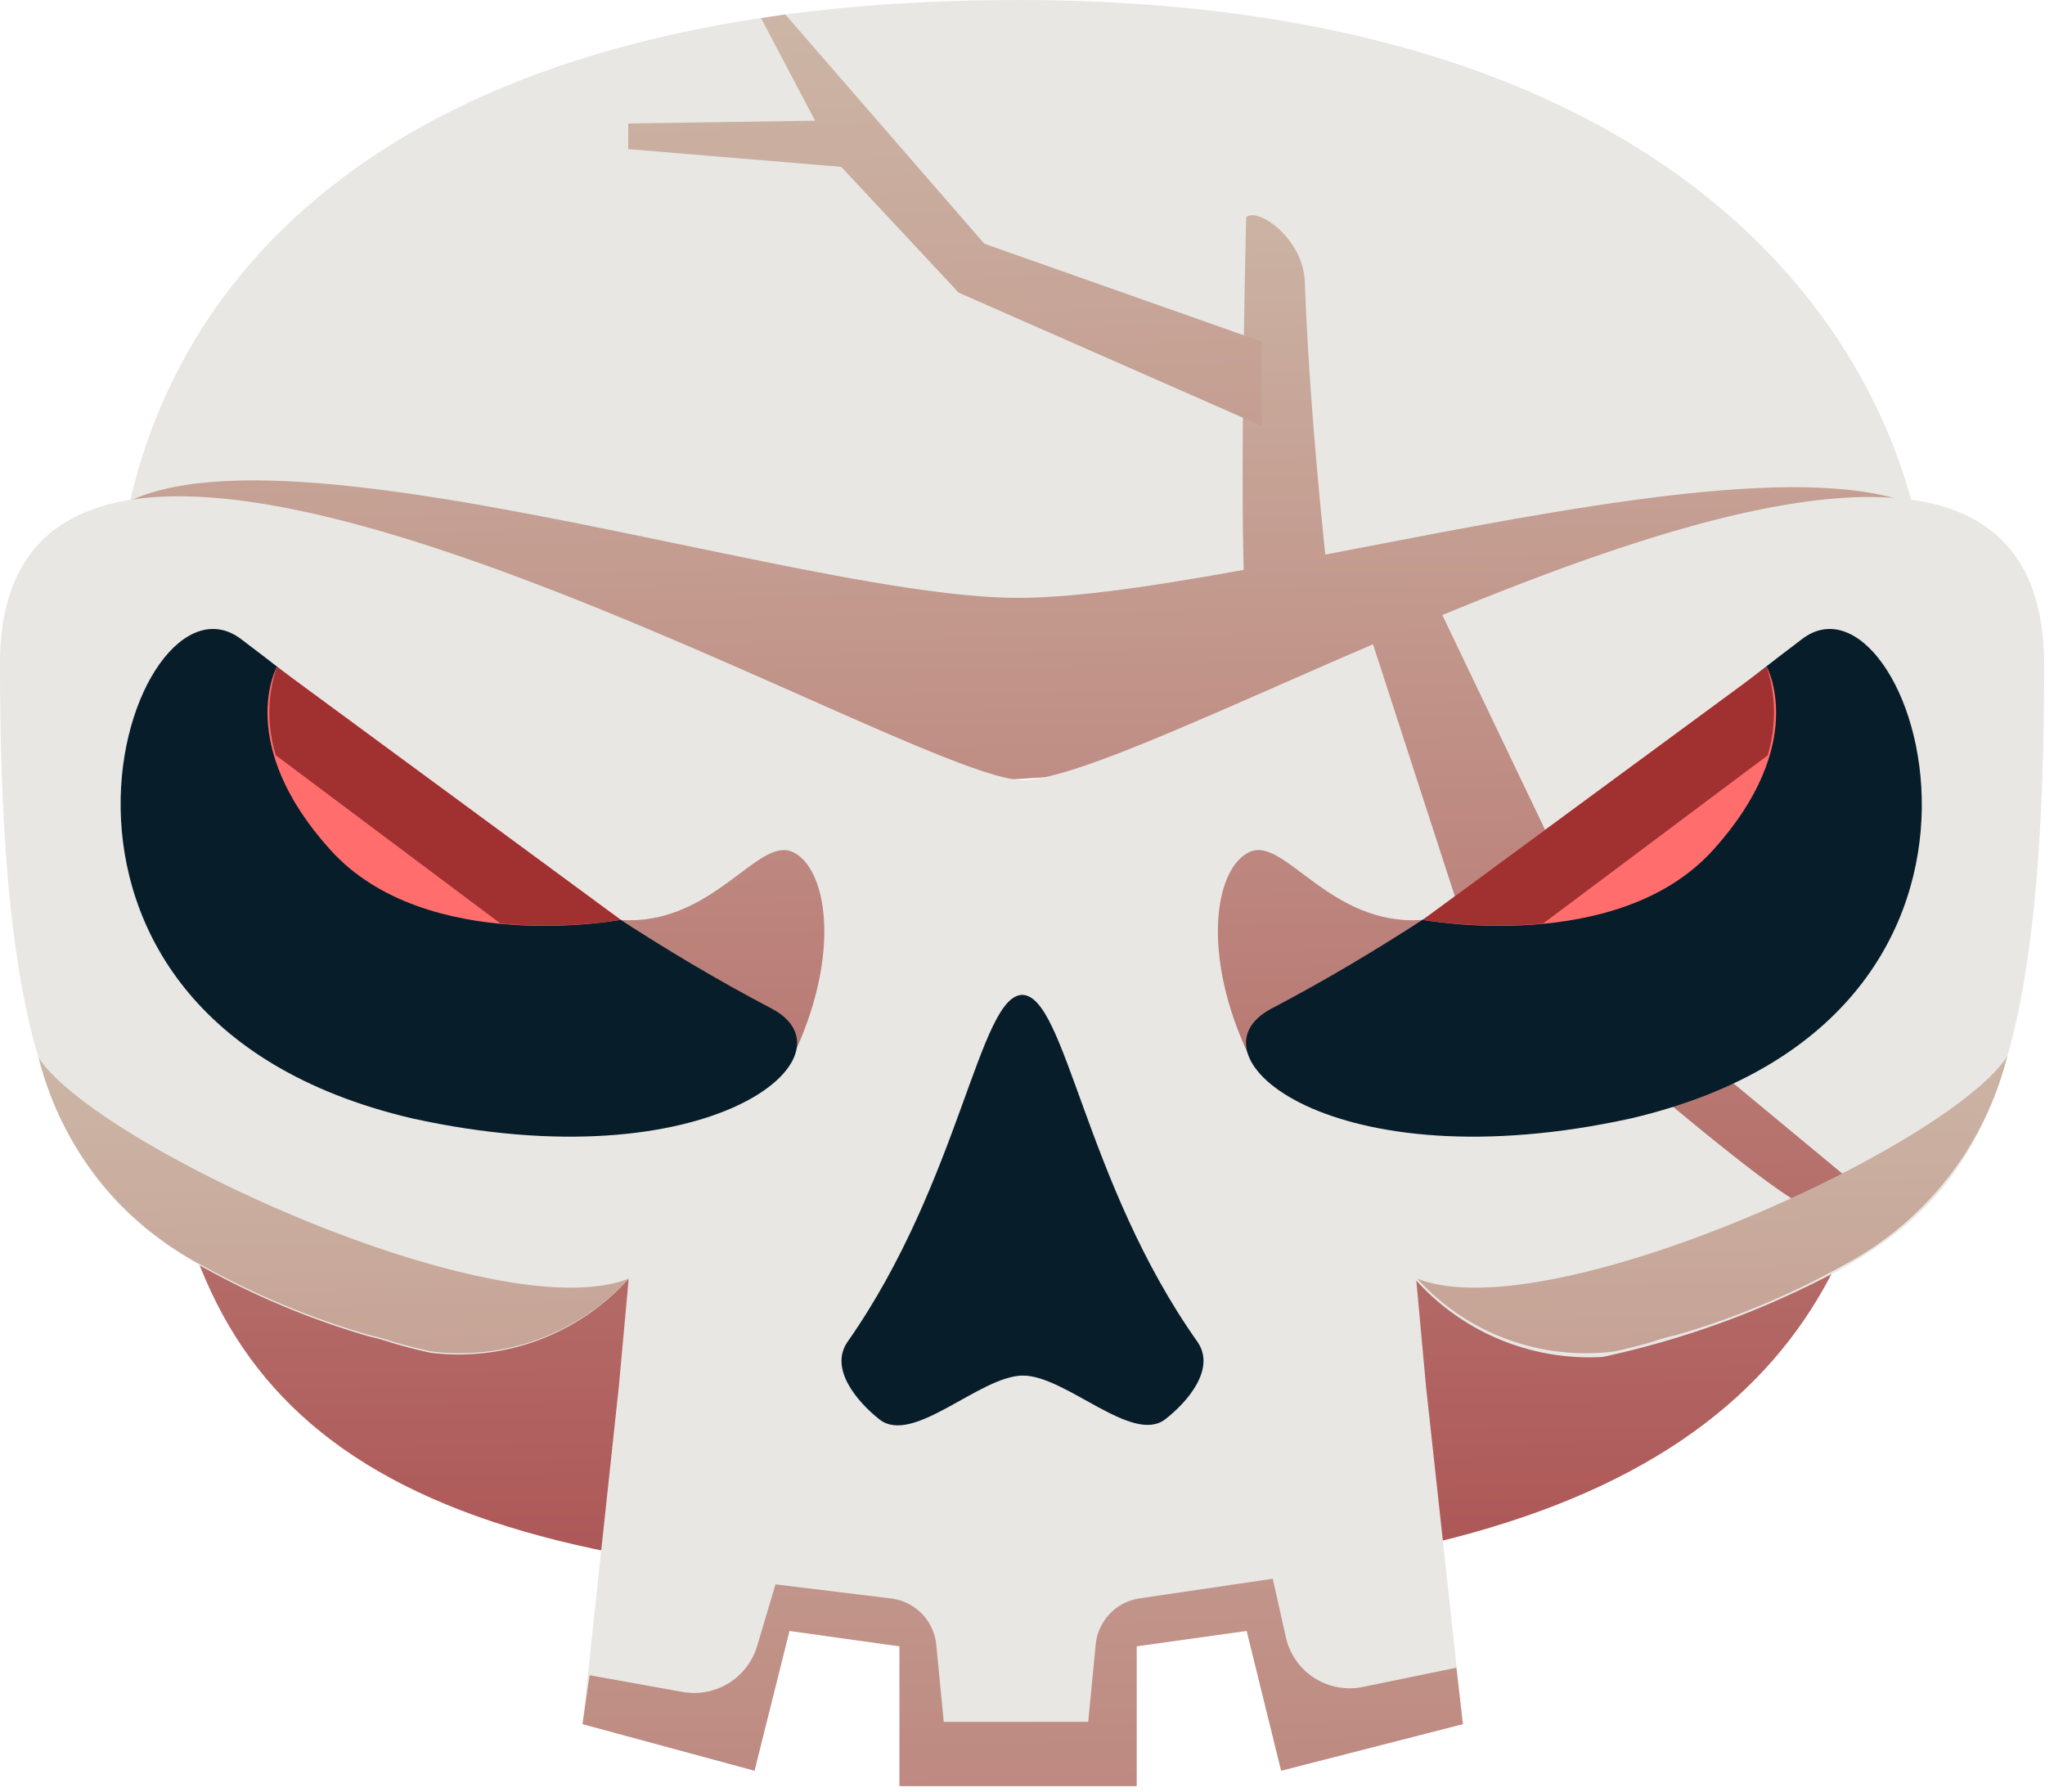 <svg id="Layer_1" data-name="Layer 1" xmlns="http://www.w3.org/2000/svg" xmlns:xlink="http://www.w3.org/1999/xlink" viewBox="0 0 43.88 38.45"><defs><style>.cls-1{fill:url(#linear-gradient);}.cls-2{fill:#e8e7e4;}.cls-3{fill:url(#linear-gradient-2);}.cls-4{fill:url(#linear-gradient-3);}.cls-5{fill:url(#linear-gradient-4);}.cls-6{fill:url(#linear-gradient-5);}.cls-7{fill:#081d2a;}.cls-8{fill:#ff6d6d;}.cls-9{fill:#a13131;}.cls-10{fill:url(#linear-gradient-6);}.cls-11{fill:url(#linear-gradient-7);}</style><linearGradient id="linear-gradient" x1="21.61" y1="4.16" x2="22.1" y2="33.47" gradientUnits="userSpaceOnUse"><stop offset="0" stop-color="#ccb5a5"/><stop offset="1" stop-color="#ad5757"/></linearGradient><linearGradient id="linear-gradient-2" x1="21.83" y1="4.16" x2="22.33" y2="33.47" xlink:href="#linear-gradient"/><linearGradient id="linear-gradient-3" x1="33.26" y1="3.96" x2="33.75" y2="33.27" xlink:href="#linear-gradient"/><linearGradient id="linear-gradient-4" x1="28.28" y1="4.05" x2="28.77" y2="33.36" xlink:href="#linear-gradient"/><linearGradient id="linear-gradient-5" x1="15.04" y1="4.27" x2="15.53" y2="33.58" xlink:href="#linear-gradient"/><linearGradient id="linear-gradient-6" x1="21.94" y1="22.62" x2="22.49" y2="56.09" xlink:href="#linear-gradient"/><linearGradient id="linear-gradient-7" x1="20.05" y1="0.44" x2="21.76" y2="36.6" xlink:href="#linear-gradient"/></defs><path class="cls-1" d="M3.52,24c.86,6.85,5.3,10,18.24,10s17.62-4,18.61-10l-8.51,2.95-10-5.64-6.41,5.64Z"/><path class="cls-2" d="M2.47,13.64C2.47,7.15,7.14,0,21.85,0S41.41,7.89,41.41,13.64Z"/><path class="cls-3" d="M1.58,12.62c0-5.32,14.81.21,20.26.21,5.61,0,20.53-5.2,20.53-.21,0,3-20.93,4.12-20.93,4.12Z"/><path class="cls-2" d="M21.94,16.74C19.39,16.74,0,4.9,0,14.24c0,8.89,1.38,11.23,4.33,12.94a17.14,17.14,0,0,0,3.59,1.5,4.52,4.52,0,0,1,.5.14c.27.08.54.15.82.21a4.9,4.9,0,0,0,4.25-1.59l-.21,2.3h0L12.5,37,16.19,38l.75-3,2.36.33,0,3h5.09v-3l2.36-.33.74,3L31.39,37l-.79-7.23h0l-.21-2.29a5,5,0,0,0,4,1.64,19.41,19.41,0,0,0,5.14-1.9c3-1.7,4.33-4.05,4.33-12.94C43.88,4.9,25.07,16.74,21.94,16.74Z"/><path class="cls-4" d="M26.74,4.66C27,4.44,28,5.14,28,6.11c.12,3.2.54,6.72.54,6.72l2.27.08,4,8.36,5.57,4.62a2,2,0,0,1-1.61,0c-1-.34-7.34-6-7.34-6l-2-6.16c-.55-.76-2.59.06-2.64-.19C26.54,12.66,26.74,4.66,26.74,4.66Z"/><path class="cls-5" d="M26.82,22.7c-1.07-2.22-.75-4.09,0-4.42s1.72,1.61,3.71,1.46S26.82,22.7,26.82,22.7Z"/><path class="cls-6" d="M17,22.7c1.07-2.22.75-4.09,0-4.42s-1.72,1.61-3.71,1.46S17,22.7,17,22.7Z"/><path class="cls-7" d="M27.29,21.64c4.61-2.41,8.82-6,11.37-7.92C41,11.9,44.41,21.79,35,24,28.6,25.41,25.36,22.65,27.29,21.64Z"/><path class="cls-7" d="M16.55,21.64c-4.61-2.41-8.82-6-11.37-7.92C2.8,11.9-.57,21.79,8.84,24,15.24,25.41,18.48,22.65,16.55,21.64Z"/><path class="cls-7" d="M25.69,28.79c-2.41-3.41-2.82-7.41-3.75-7.44h0c-.93,0-1.34,4-3.75,7.44-.41.58.21,1.3.68,1.67.72.57,2.16-.94,3.08-.94S24.29,31,25,30.46C25.48,30.09,26.1,29.37,25.69,28.79Z"/><path class="cls-8" d="M30.53,19.74s4.17.78,6.23-1.5,1.15-3.93,1.15-3.93Z"/><path class="cls-8" d="M13.32,19.74s-4.17.78-6.23-1.5-1.15-3.93-1.15-3.93Z"/><path class="cls-9" d="M37.91,14.31l-7.38,5.43a10.7,10.7,0,0,0,2.58.08l4.82-3.61A3.18,3.18,0,0,0,37.91,14.31Z"/><path class="cls-9" d="M5.94,14.31l7.38,5.43a10.7,10.7,0,0,1-2.58.08L5.92,16.21A3.09,3.09,0,0,1,5.94,14.31Z"/><path class="cls-10" d="M13.49,27.44A4.9,4.9,0,0,1,9.24,29c-.28-.06-.55-.13-.82-.21a4.52,4.52,0,0,0-.5-.14,17.14,17.14,0,0,1-3.59-1.5A6.91,6.91,0,0,1,.83,22.7C2.07,24.6,10.66,28.55,13.49,27.44Zm16.92,0A4.88,4.88,0,0,0,34.65,29c.28-.06.55-.13.82-.21a4.52,4.52,0,0,1,.5-.14,17.14,17.14,0,0,0,3.59-1.5,7,7,0,0,0,3.51-4.48C41.82,24.6,33.23,28.55,30.41,27.44ZM12.5,37,16.19,38l.75-3,2.36.33,0,3h5.09v-3l2.36-.33.74,3L31.39,37l-.14-1.21-2,.41a1.4,1.4,0,0,1-1.66-1.07l-.28-1.25-2.85.42a1.11,1.11,0,0,0-.95,1l-.16,1.65h-3.1l-.16-1.65a1.11,1.11,0,0,0-1-1L16.64,34l-.39,1.31a1.41,1.41,0,0,1-1.6,1l-2-.36Z"/><polygon class="cls-11" points="16.85 0.31 21.12 5.23 27.07 7.33 27.07 9.14 20.57 6.28 18.05 3.58 13.48 3.2 13.48 2.65 17.49 2.59 16.33 0.39 16.85 0.31"/></svg>